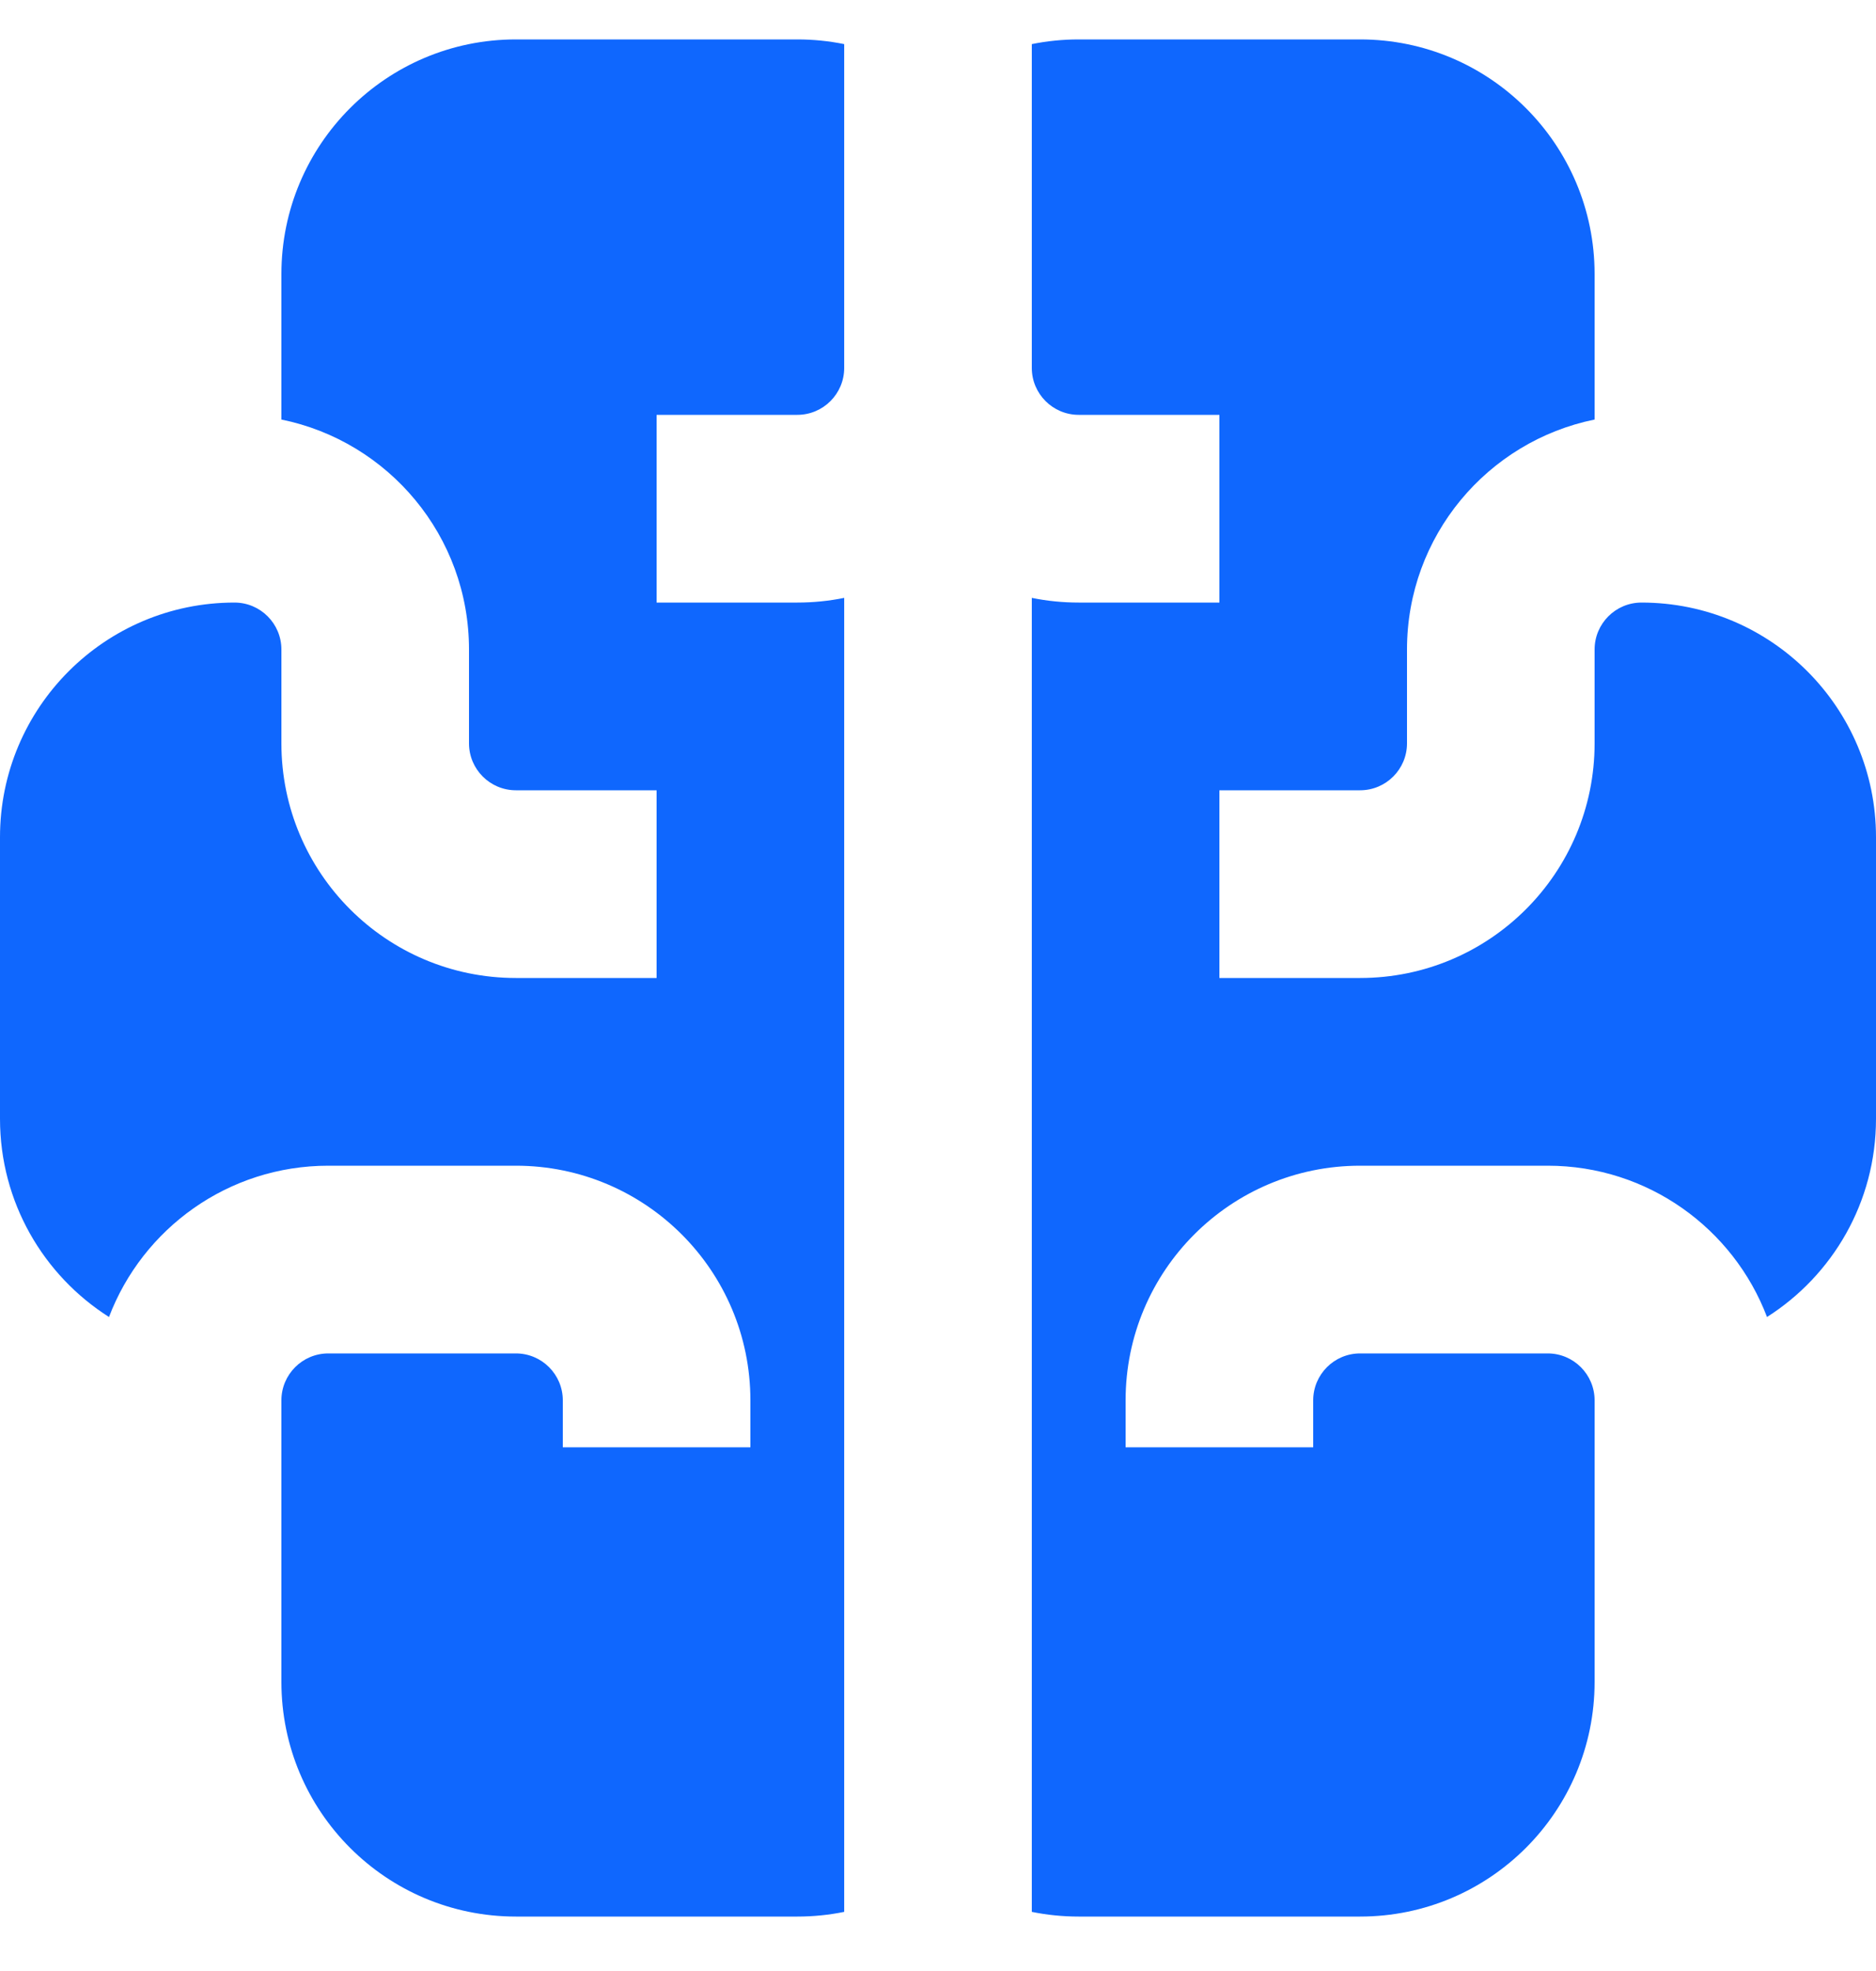 <svg width="20" height="21" viewBox="0 0 20 21" fill="none" xmlns="http://www.w3.org/2000/svg">
<path d="M9 0.47C8.838 0.437 8.671 0.42 8.5 0.42H5.5C4.119 0.42 3 1.539 3 2.92V4.47C4.141 4.702 5 5.71 5 6.92V7.92C5 8.196 5.224 8.42 5.5 8.42H7V10.42H5.5C4.119 10.42 3 9.301 3 7.92V6.92C3 6.644 2.776 6.42 2.5 6.42C1.119 6.42 0 7.539 0 8.92V11.92C0 12.809 0.464 13.589 1.162 14.032C1.52 13.09 2.432 12.42 3.5 12.42H5.5C6.881 12.42 8 13.539 8 14.92V15.42H6V14.92C6 14.644 5.776 14.42 5.5 14.42H3.5C3.224 14.42 3 14.644 3 14.92V17.92C3 19.301 4.119 20.42 5.5 20.42H8.5C8.671 20.42 8.838 20.403 9 20.37V6.37C8.838 6.403 8.671 6.42 8.5 6.42H7V4.42H8.5C8.776 4.42 9 4.196 9 3.92V0.47Z" fill="#0F67FE"/>
<path d="M11 3.92C11 4.196 11.224 4.42 11.5 4.42H13V6.42H11.5C11.329 6.42 11.162 6.403 11 6.37V20.37C11.162 20.403 11.329 20.42 11.5 20.42H14.5C15.881 20.42 17 19.301 17 17.92V14.92C17 14.644 16.776 14.42 16.5 14.42H14.5C14.224 14.42 14 14.644 14 14.92V15.42H12V14.92C12 13.539 13.119 12.42 14.5 12.42H16.5C17.568 12.42 18.48 13.09 18.838 14.032C19.536 13.589 20 12.809 20 11.92V8.92C20 7.539 18.881 6.42 17.5 6.42C17.224 6.42 17 6.644 17 6.92V7.92C17 9.301 15.881 10.42 14.5 10.42H13V8.42H14.5C14.776 8.42 15 8.196 15 7.92V6.92C15 5.71 15.859 4.702 17 4.47V2.92C17 1.539 15.881 0.42 14.5 0.42H11.5C11.329 0.42 11.162 0.437 11 0.47V3.92Z" fill="#0F67FE"/>
</svg>
